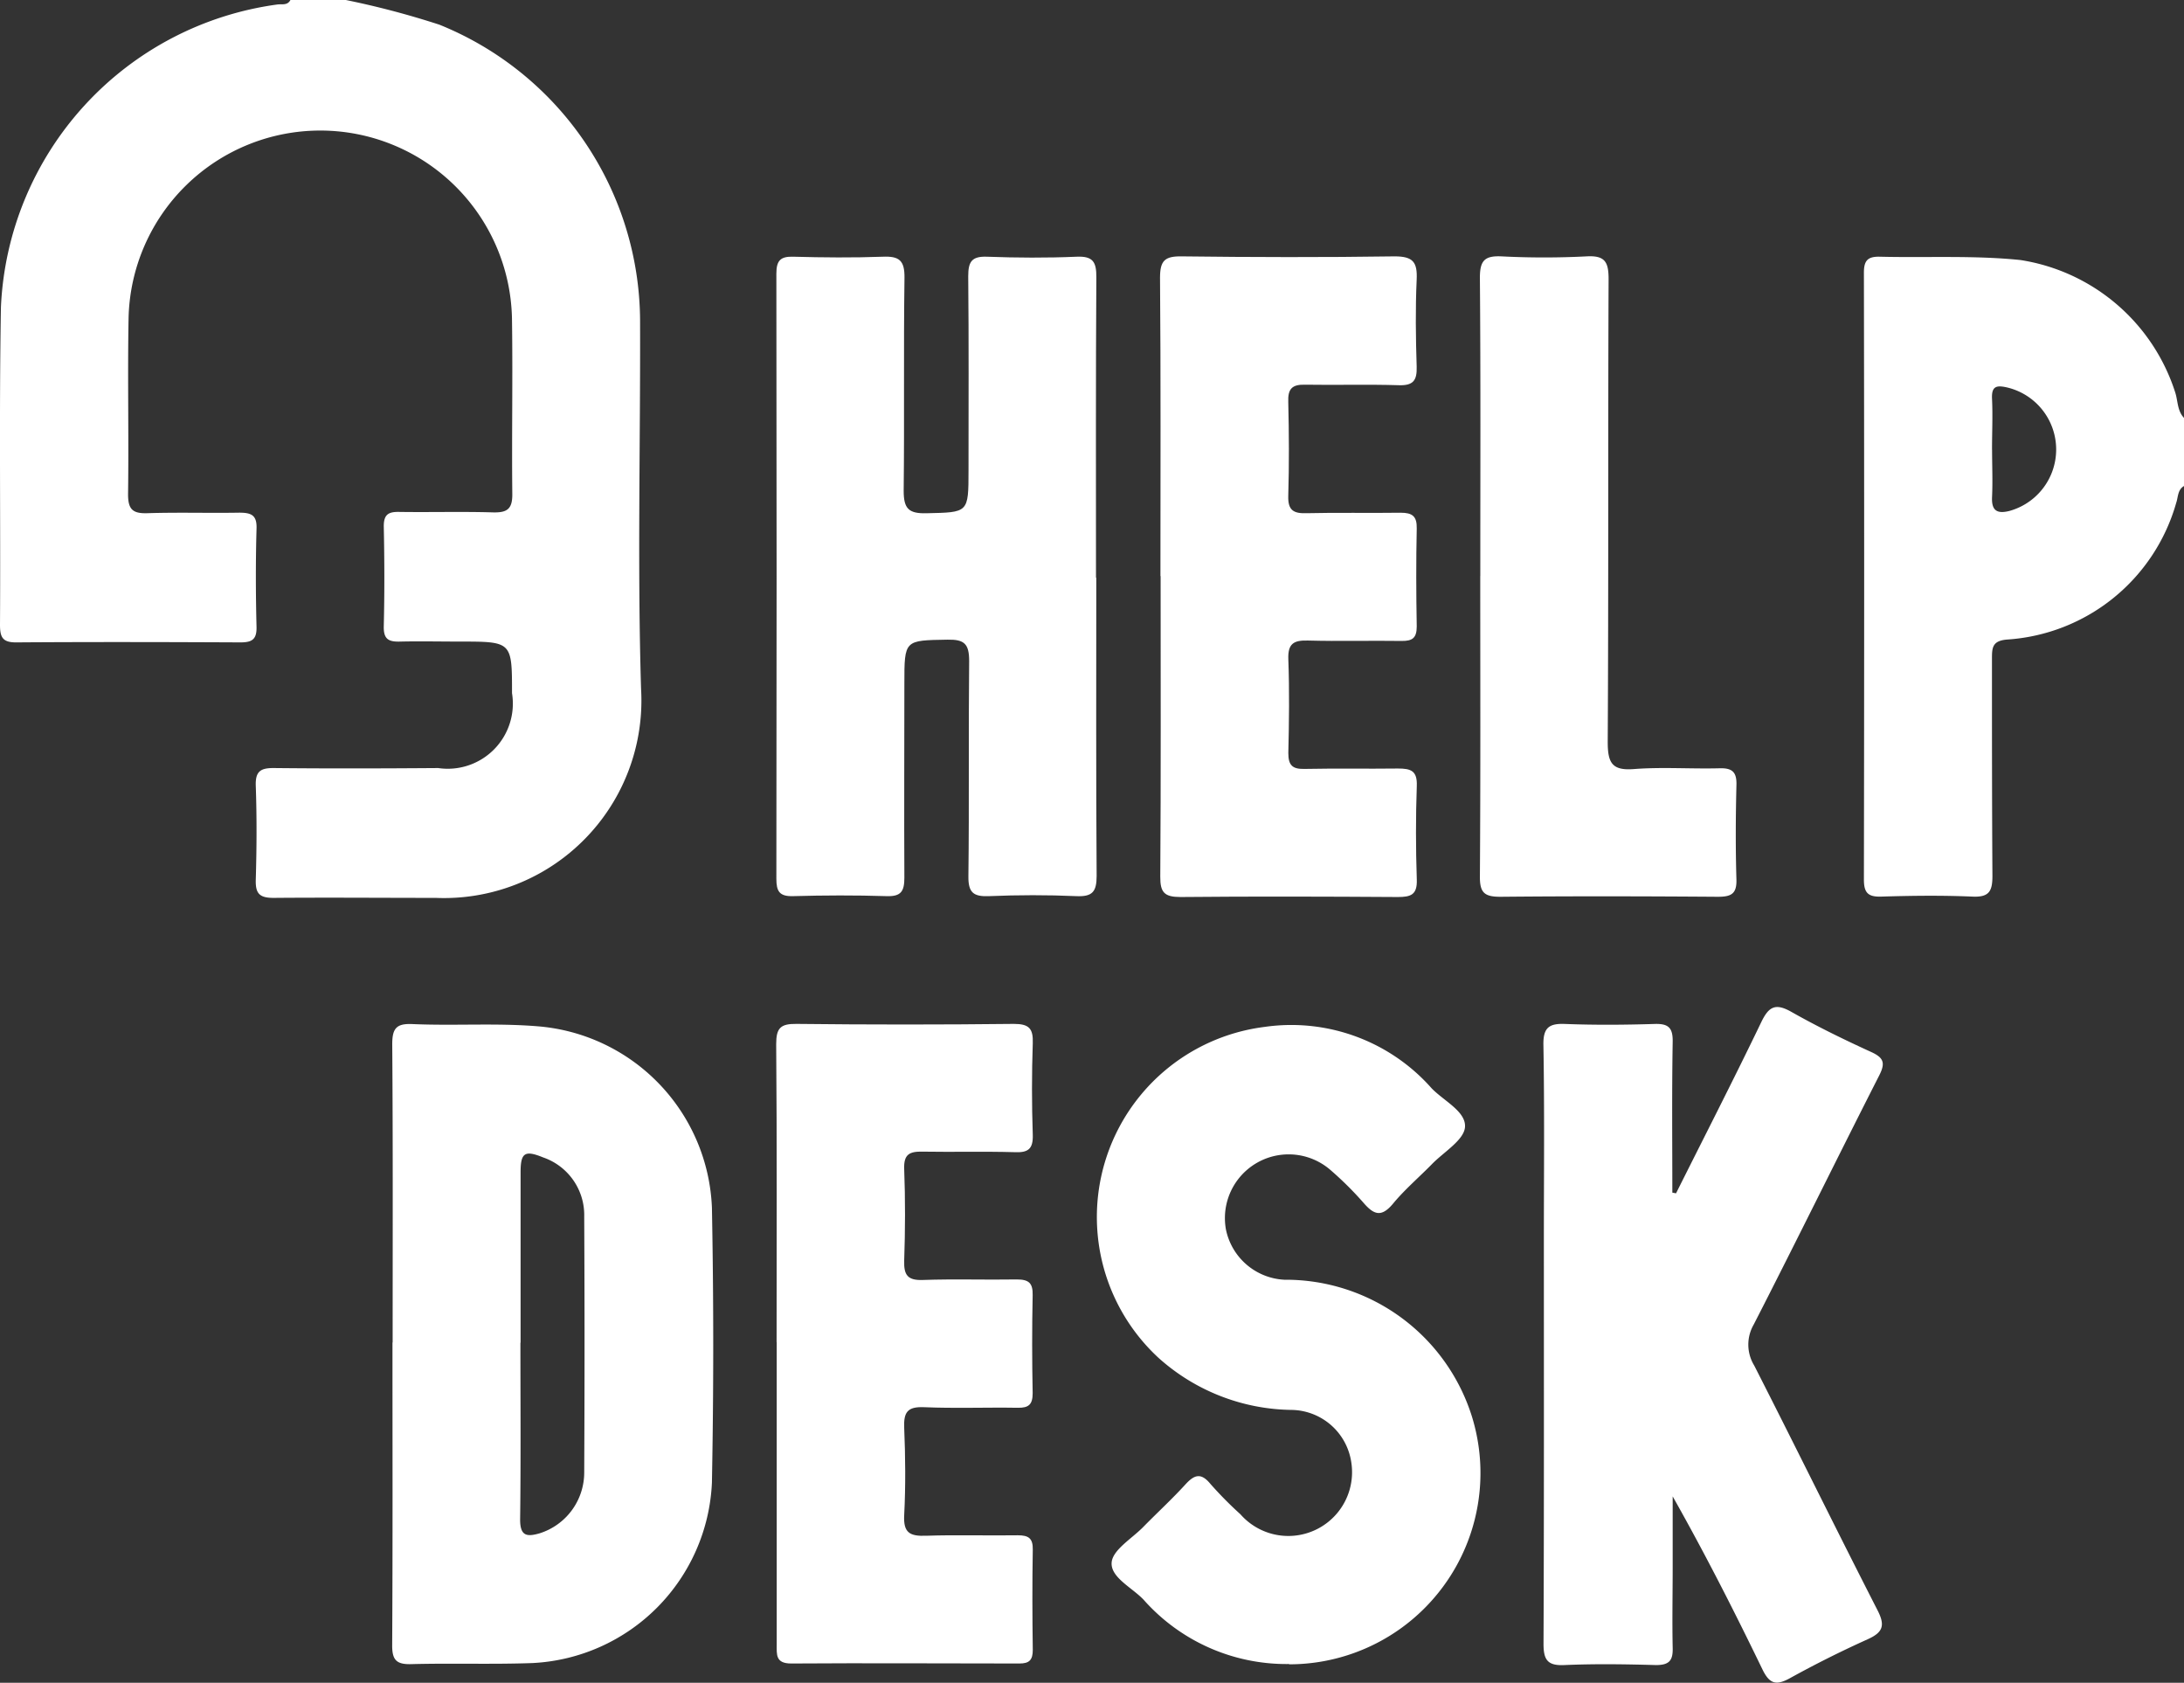 <svg id="Group_2574" data-name="Group 2574" xmlns="http://www.w3.org/2000/svg" xmlns:xlink="http://www.w3.org/1999/xlink" width="37.69" height="29.032" viewBox="0 0 37.69 29.032">
  <rect x="0" y="0" width="37.69" height="29.032" fill="#333333" stroke="none"/>
  <defs>
    <clipPath id="clip-path">
      <rect id="Rectangle_884" data-name="Rectangle 884" width="37.69" height="29.032" fill="none"/>
    </clipPath>
  </defs>
  <g id="Group_2573" data-name="Group 2573" clip-path="url(#clip-path)">
    <path id="Path_9648" data-name="Path 9648" d="M5.969,0A14.686,14.686,0,0,1,7.583.426a5.533,5.533,0,0,1,3.463,5.1c.007,2.12-.047,4.241.017,6.359a3.407,3.407,0,0,1-3.543,3.606c-.932,0-1.864-.008-2.8,0-.246,0-.313-.078-.306-.316.016-.539.019-1.079,0-1.617-.009-.252.083-.309.315-.307.944.01,1.888.007,2.833,0a1.124,1.124,0,0,0,1.274-1.292c0-.89,0-.89-.9-.89-.343,0-.687-.008-1.03,0-.2.006-.288-.04-.283-.263.014-.576.012-1.152,0-1.728,0-.2.079-.249.262-.246.539.008,1.079-.008,1.618.008.248.007.342-.055.338-.322C8.83,7.514,8.851,6.5,8.835,5.48a3.309,3.309,0,0,0-6.616,0C2.2,6.494,2.224,7.512,2.21,8.529c0,.263.083.333.335.325.527-.017,1.055,0,1.582-.009.211,0,.31.041.3.281-.016.563-.014,1.127,0,1.691.005.219-.082.266-.28.266-1.288-.006-2.575-.009-3.863,0C.049,11.085,0,11,0,10.782.011,8.956-.016,7.13.016,5.3A5.517,5.517,0,0,1,4.783.078C4.863.066,4.959.1,5.012,0Z" transform="translate(0)" fill="#fff"/>
    <path id="Path_9649" data-name="Path 9649" d="M441.556,63.967c-.111.065-.1.19-.134.289a3.253,3.253,0,0,1-2.92,2.36c-.254.021-.26.14-.26.33,0,1.249,0,2.5.008,3.748,0,.265-.057.37-.344.357-.526-.023-1.054-.016-1.581,0-.225.006-.293-.07-.293-.294q.009-5.236,0-10.473c0-.21.069-.278.275-.273.808.02,1.616-.026,2.424.057a3.342,3.342,0,0,1,2.674,2.286c.047.147.034.315.151.438Zm-3.312-.626c0,.269.012.538,0,.806-.014.239.078.306.3.25a1.1,1.1,0,0,0-.039-2.13c-.185-.042-.272-.024-.262.194.014.293,0,.586,0,.879" transform="translate(-403.866 -55.582)" fill="#fff"/>
    <path id="Path_9650" data-name="Path 9650" d="M187.188,65.52c0,1.715-.006,3.431.006,5.146,0,.275-.073.362-.35.35-.5-.022-1.006-.021-1.508,0-.27.011-.359-.063-.355-.345.015-1.237,0-2.475.013-3.712,0-.3-.086-.373-.373-.368-.745.013-.745,0-.745.761,0,1.115-.006,2.23,0,3.345,0,.232-.054.327-.305.319-.539-.017-1.079-.015-1.618,0-.235.006-.286-.085-.286-.3q.008-5.219,0-10.439c0-.226.069-.3.293-.293.515.014,1.03.019,1.544,0,.283-.012.378.064.374.364-.017,1.225,0,2.45-.014,3.675,0,.31.088.394.392.387.726-.017.727,0,.727-.743,0-1.115.006-2.23-.005-3.345,0-.248.057-.348.324-.338.514.019,1.03.022,1.544,0,.286-.013.345.09.343.357-.011,1.727-.006,3.455-.006,5.182" transform="translate(-168.269 -55.555)" fill="#fff"/>
    <path id="Path_9651" data-name="Path 9651" d="M91.8,244.983c0-1.715.006-3.43-.007-5.146,0-.277.074-.36.349-.348.722.032,1.445-.021,2.168.039a3.271,3.271,0,0,1,3,3.13q.045,2.37,0,4.741a3.262,3.262,0,0,1-3.09,3.114c-.7.026-1.4,0-2.1.019-.26.007-.33-.076-.328-.331.01-1.74.005-3.479.005-5.219m2.208.005c0,1.017.008,2.034-.005,3.051,0,.285.115.3.333.238a1.1,1.1,0,0,0,.773-1.053q.011-2.206,0-4.412a1.051,1.051,0,0,0-.708-1.021c-.318-.13-.39-.081-.39.254q0,1.471,0,2.941" transform="translate(-85.024 -221.821)" fill="#fff"/>
    <path id="Path_9652" data-name="Path 9652" d="M363.372,238.733c.492-.984.994-1.963,1.471-2.954.131-.273.248-.33.52-.176.447.253.91.479,1.377.692.219.1.247.191.137.407-.727,1.428-1.433,2.868-2.164,4.294a.691.691,0,0,0,.008.708c.717,1.406,1.412,2.823,2.131,4.228.133.261.087.377-.171.494q-.686.309-1.345.673c-.236.13-.35.1-.472-.15-.484-1-.989-1.994-1.55-2.987v1.21c0,.465-.01.931,0,1.4.007.22-.058.3-.288.3-.527-.015-1.055-.023-1.581,0-.3.015-.361-.1-.36-.375.01-2.315.006-4.63.006-6.945,0-1.127.012-2.254-.008-3.38-.005-.3.1-.372.375-.361.514.02,1.03.016,1.544,0,.237-.007.317.063.312.31-.015.868-.006,1.736-.006,2.6l.06.011" transform="translate(-334.448 -218.145)" fill="#fff"/>
    <path id="Path_9653" data-name="Path 9653" d="M259.615,250.707a3.292,3.292,0,0,1-2.511-1.11c-.2-.21-.571-.384-.551-.642.017-.217.349-.412.546-.613.24-.245.494-.478.725-.731.154-.169.269-.212.434-.011a6.556,6.556,0,0,0,.517.523,1.1,1.1,0,0,0,1.913-.9,1.058,1.058,0,0,0-1.02-.9,3.5,3.5,0,0,1-2.308-.9,3.306,3.306,0,0,1,1.832-5.708,3.23,3.23,0,0,1,2.883,1.059c.21.218.595.4.576.668-.016.225-.364.429-.569.639-.223.228-.468.436-.671.681s-.333.194-.512-.013a5.814,5.814,0,0,0-.574-.569,1.1,1.1,0,0,0-1.8,1.028,1.086,1.086,0,0,0,1.008.869,3.368,3.368,0,0,1,3.24,2.368,3.3,3.3,0,0,1-3.159,4.267" transform="translate(-237.369 -221.998)" fill="#fff"/>
    <path id="Path_9654" data-name="Path 9654" d="M271.383,65.444c0-1.715.007-3.43-.007-5.145,0-.294.083-.371.371-.367,1.226.015,2.452.018,3.678,0,.318,0,.394.1.38.4-.023.5-.016,1,0,1.506.007.234-.059.325-.307.317-.539-.017-1.079,0-1.618-.009-.228-.006-.3.073-.291.3.013.539.016,1.078,0,1.617-.008.253.092.308.322.3.539-.013,1.079,0,1.618-.008.2,0,.282.059.277.271-.012.563-.01,1.127,0,1.69,0,.2-.074.253-.259.251-.539-.008-1.079.008-1.618-.007-.248-.007-.349.054-.339.323.02.538.013,1.078,0,1.617,0,.207.065.279.274.275.539-.011,1.079,0,1.618-.007.223,0,.335.038.325.3-.019.538-.018,1.078,0,1.617.009.259-.1.3-.326.3-1.25-.008-2.5-.012-3.751,0-.276,0-.352-.076-.35-.35.012-1.727.006-3.455.006-5.182" transform="translate(-251.357 -55.509)" fill="#fff"/>
    <path id="Path_9655" data-name="Path 9655" d="M181.593,244.957c0-1.716.007-3.431-.007-5.147,0-.278.075-.351.35-.348q1.876.021,3.752,0c.261,0,.335.079.326.333q-.027.79,0,1.58c.008.25-.084.311-.317.3-.527-.015-1.055,0-1.582-.009-.227-.005-.33.043-.32.3.02.526.018,1.054,0,1.58-.008.252.061.344.325.334.539-.019,1.079,0,1.618-.009.206,0,.279.06.274.272-.012.563-.011,1.127,0,1.691,0,.194-.068.254-.256.251-.539-.009-1.08.013-1.618-.01-.285-.012-.354.085-.343.355.021.5.026,1.006,0,1.507-.017.308.1.366.378.356.527-.018,1.054,0,1.582-.008.185,0,.263.05.259.248-.01.576-.008,1.152,0,1.728,0,.172-.056.237-.232.236-1.312,0-2.624-.009-3.936,0-.271,0-.251-.15-.251-.329q0-1.985,0-3.97v-1.25" transform="translate(-168.191 -221.797)" fill="#fff"/>
    <path id="Path_9656" data-name="Path 9656" d="M346.209,65.431c0-1.715.007-3.431-.007-5.146,0-.294.082-.38.371-.367a14.384,14.384,0,0,0,1.471,0c.321-.018.38.1.379.4-.011,2.659,0,5.318-.015,7.977,0,.363.074.5.459.468.488-.037.981,0,1.471-.013.228-.007.3.073.291.3-.013.539-.016,1.079,0,1.617.008.254-.094.3-.322.3-1.251-.009-2.5-.012-3.752,0-.273,0-.355-.069-.353-.348.012-1.728.006-3.455.006-5.183" transform="translate(-320.663 -55.495)" fill="#fff"/>
  </g>
</svg>
